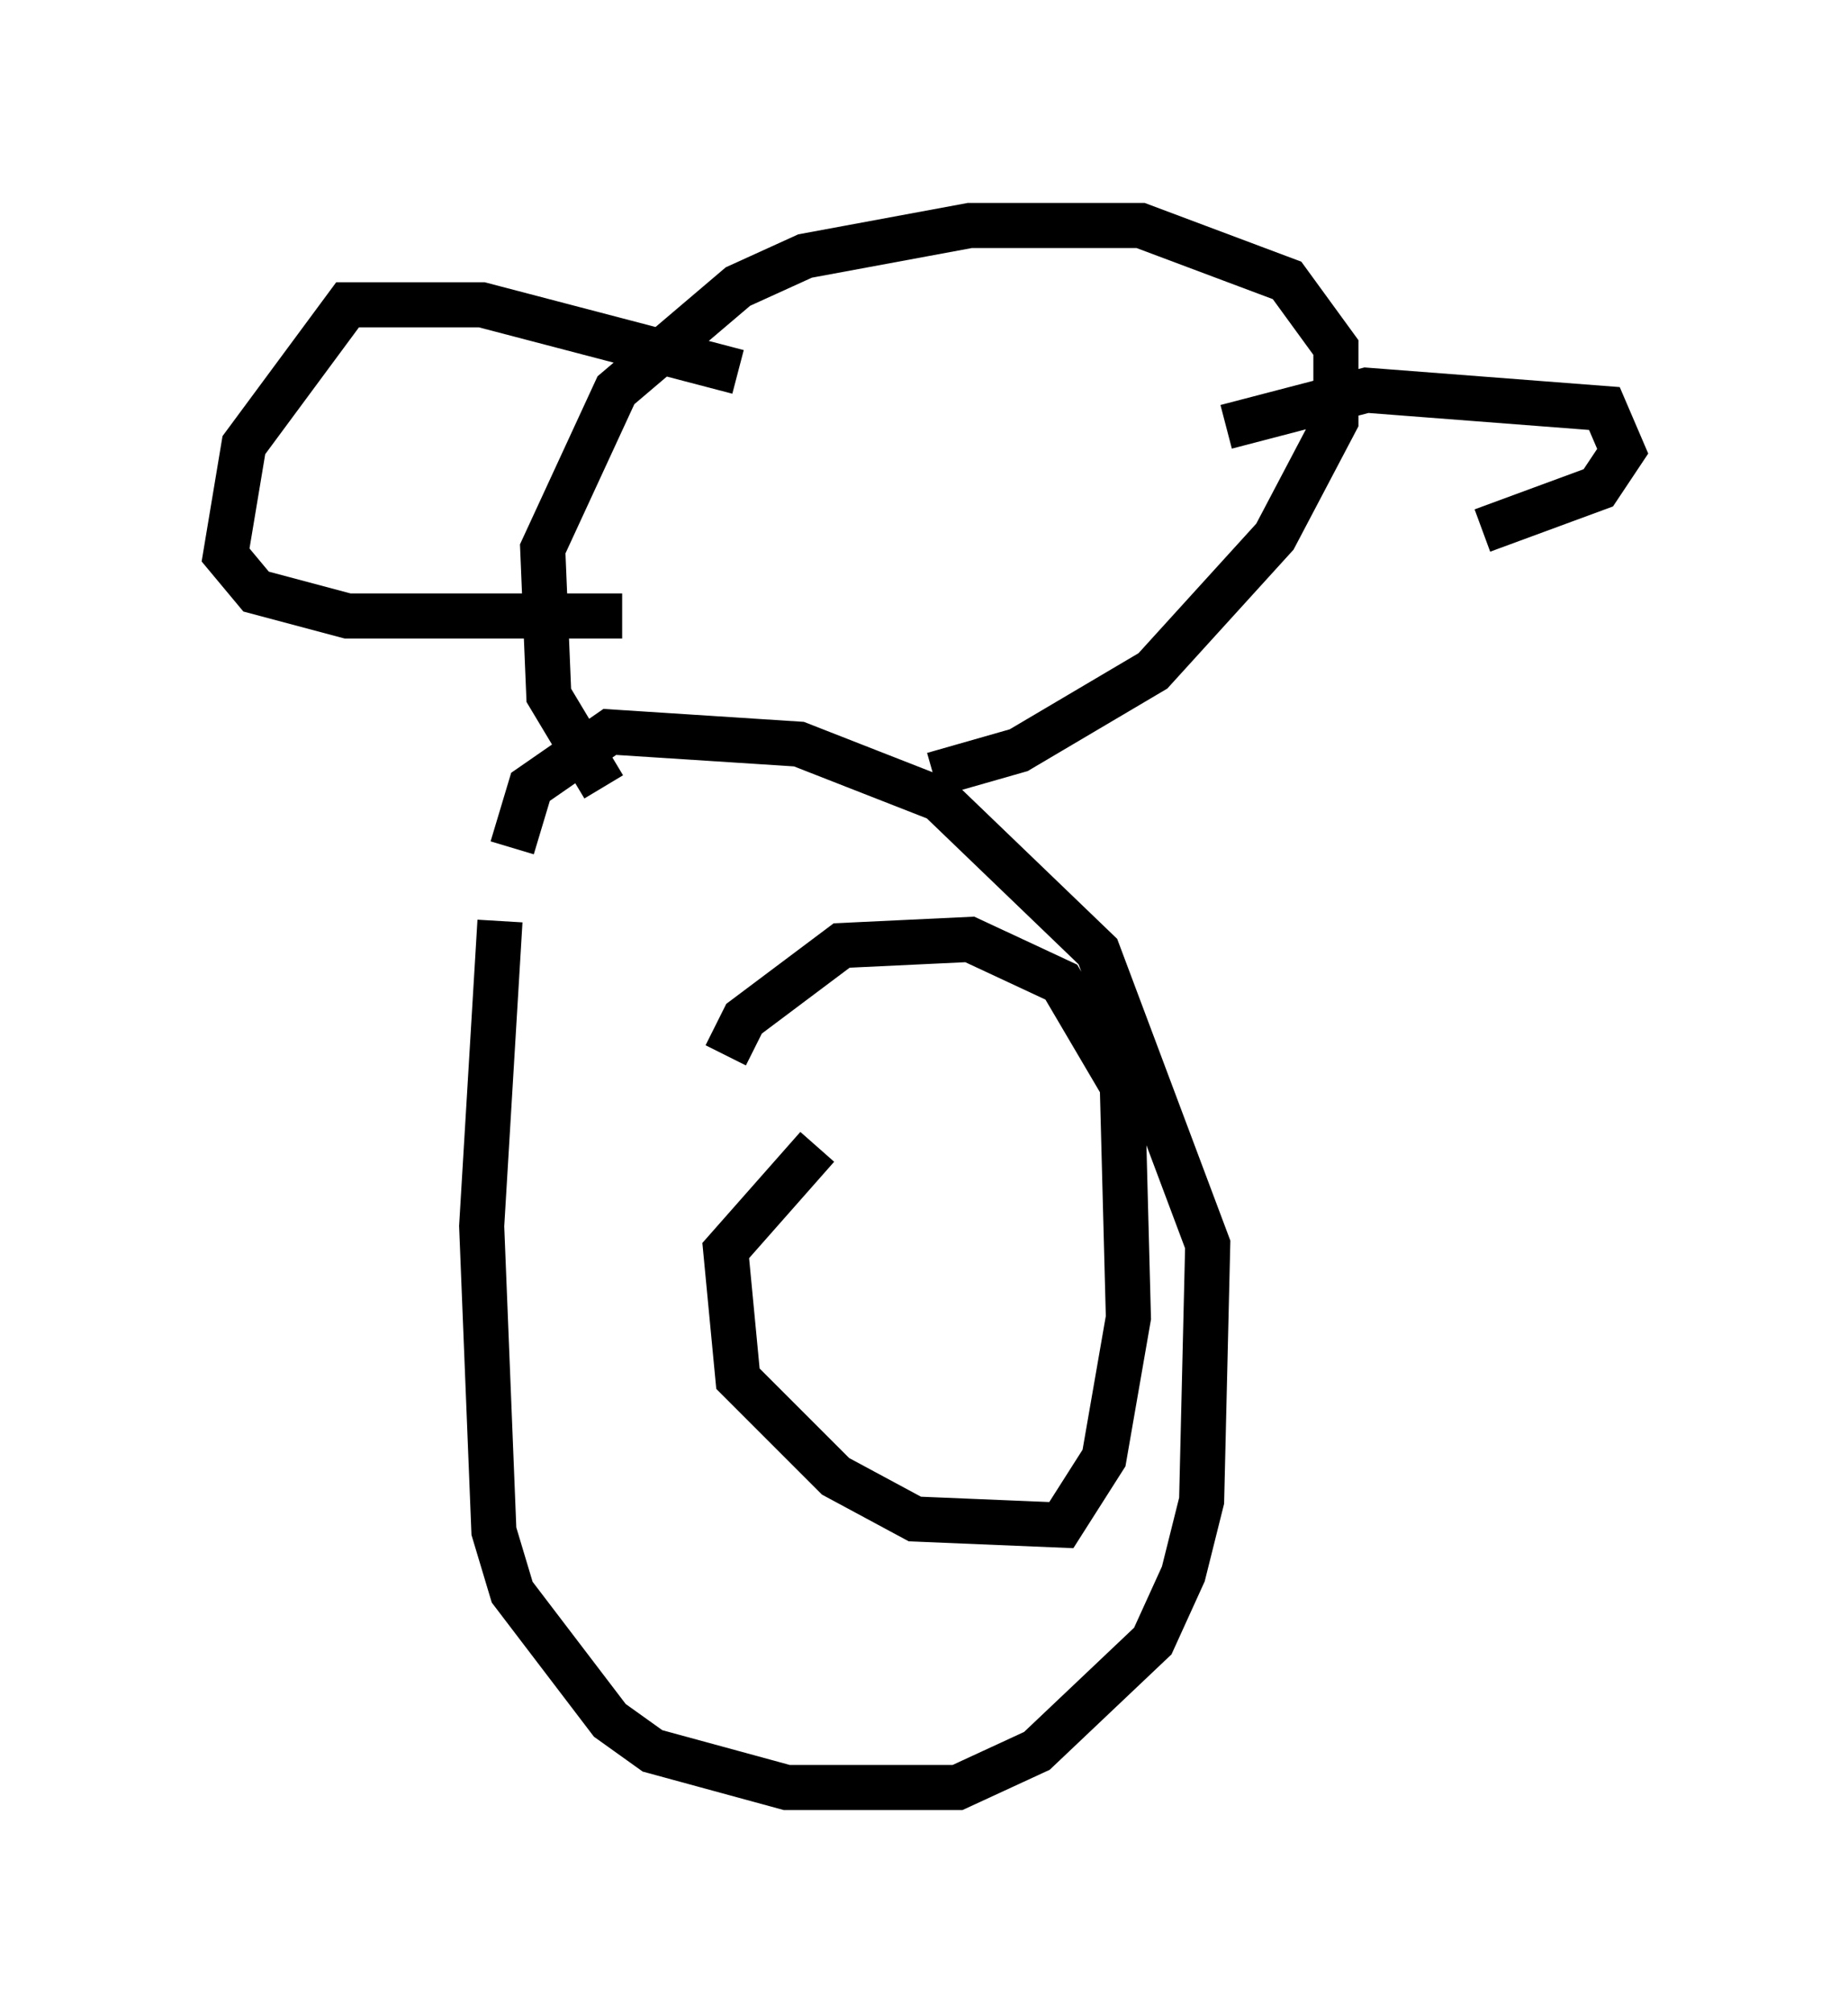 <?xml version="1.0" encoding="utf-8" ?>
<svg baseProfile="full" height="44.641" version="1.1" width="40.987" xmlns="http://www.w3.org/2000/svg" xmlns:ev="http://www.w3.org/2001/xml-events" xmlns:xlink="http://www.w3.org/1999/xlink"><defs /><rect fill="white" height="44.641" width="40.987" x="0" y="0" /><path d="M11.766, 19.614 m-0.677, 0.812 l-0.406, 6.766 0.271, 6.766 l0.406, 1.353 2.165, 2.842 l0.947, 0.677 2.977, 0.812 l3.789, 0.0 1.759, -0.812 l2.571, -2.436 0.677, -1.488 l0.406, -1.624 0.135, -5.683 l-2.436, -6.495 -3.518, -3.383 l-3.112, -1.218 -4.195, -0.271 l-1.759, 1.218 -0.406, 1.353 m6.766, 6.631 l-2.03, 2.3 0.271, 2.842 l2.165, 2.165 1.759, 0.947 l3.248, 0.135 0.947, -1.488 l0.541, -3.112 -0.135, -5.142 l-1.353, -2.3 -2.03, -0.947 l-2.842, 0.135 -2.165, 1.624 l-0.406, 0.812 m-2.706, -5.954 l-1.218, -2.03 -0.135, -3.248 l1.624, -3.518 2.706, -2.3 l1.488, -0.677 3.654, -0.677 l3.789, 0.0 3.248, 1.218 l1.083, 1.488 0.0, 1.624 l-1.353, 2.571 -2.706, 2.977 l-2.977, 1.759 -1.894, 0.541 m-4.33, -8.931 l-5.683, -1.488 -2.977, 0.0 l-2.3, 3.112 -0.406, 2.436 l0.677, 0.812 2.03, 0.541 l6.089, 0.0 m13.396, -4.195 l3.112, -0.812 5.277, 0.406 l0.406, 0.947 -0.541, 0.812 l-2.571, 0.947 " fill="none" stroke="black" stroke-width="1" /></svg>